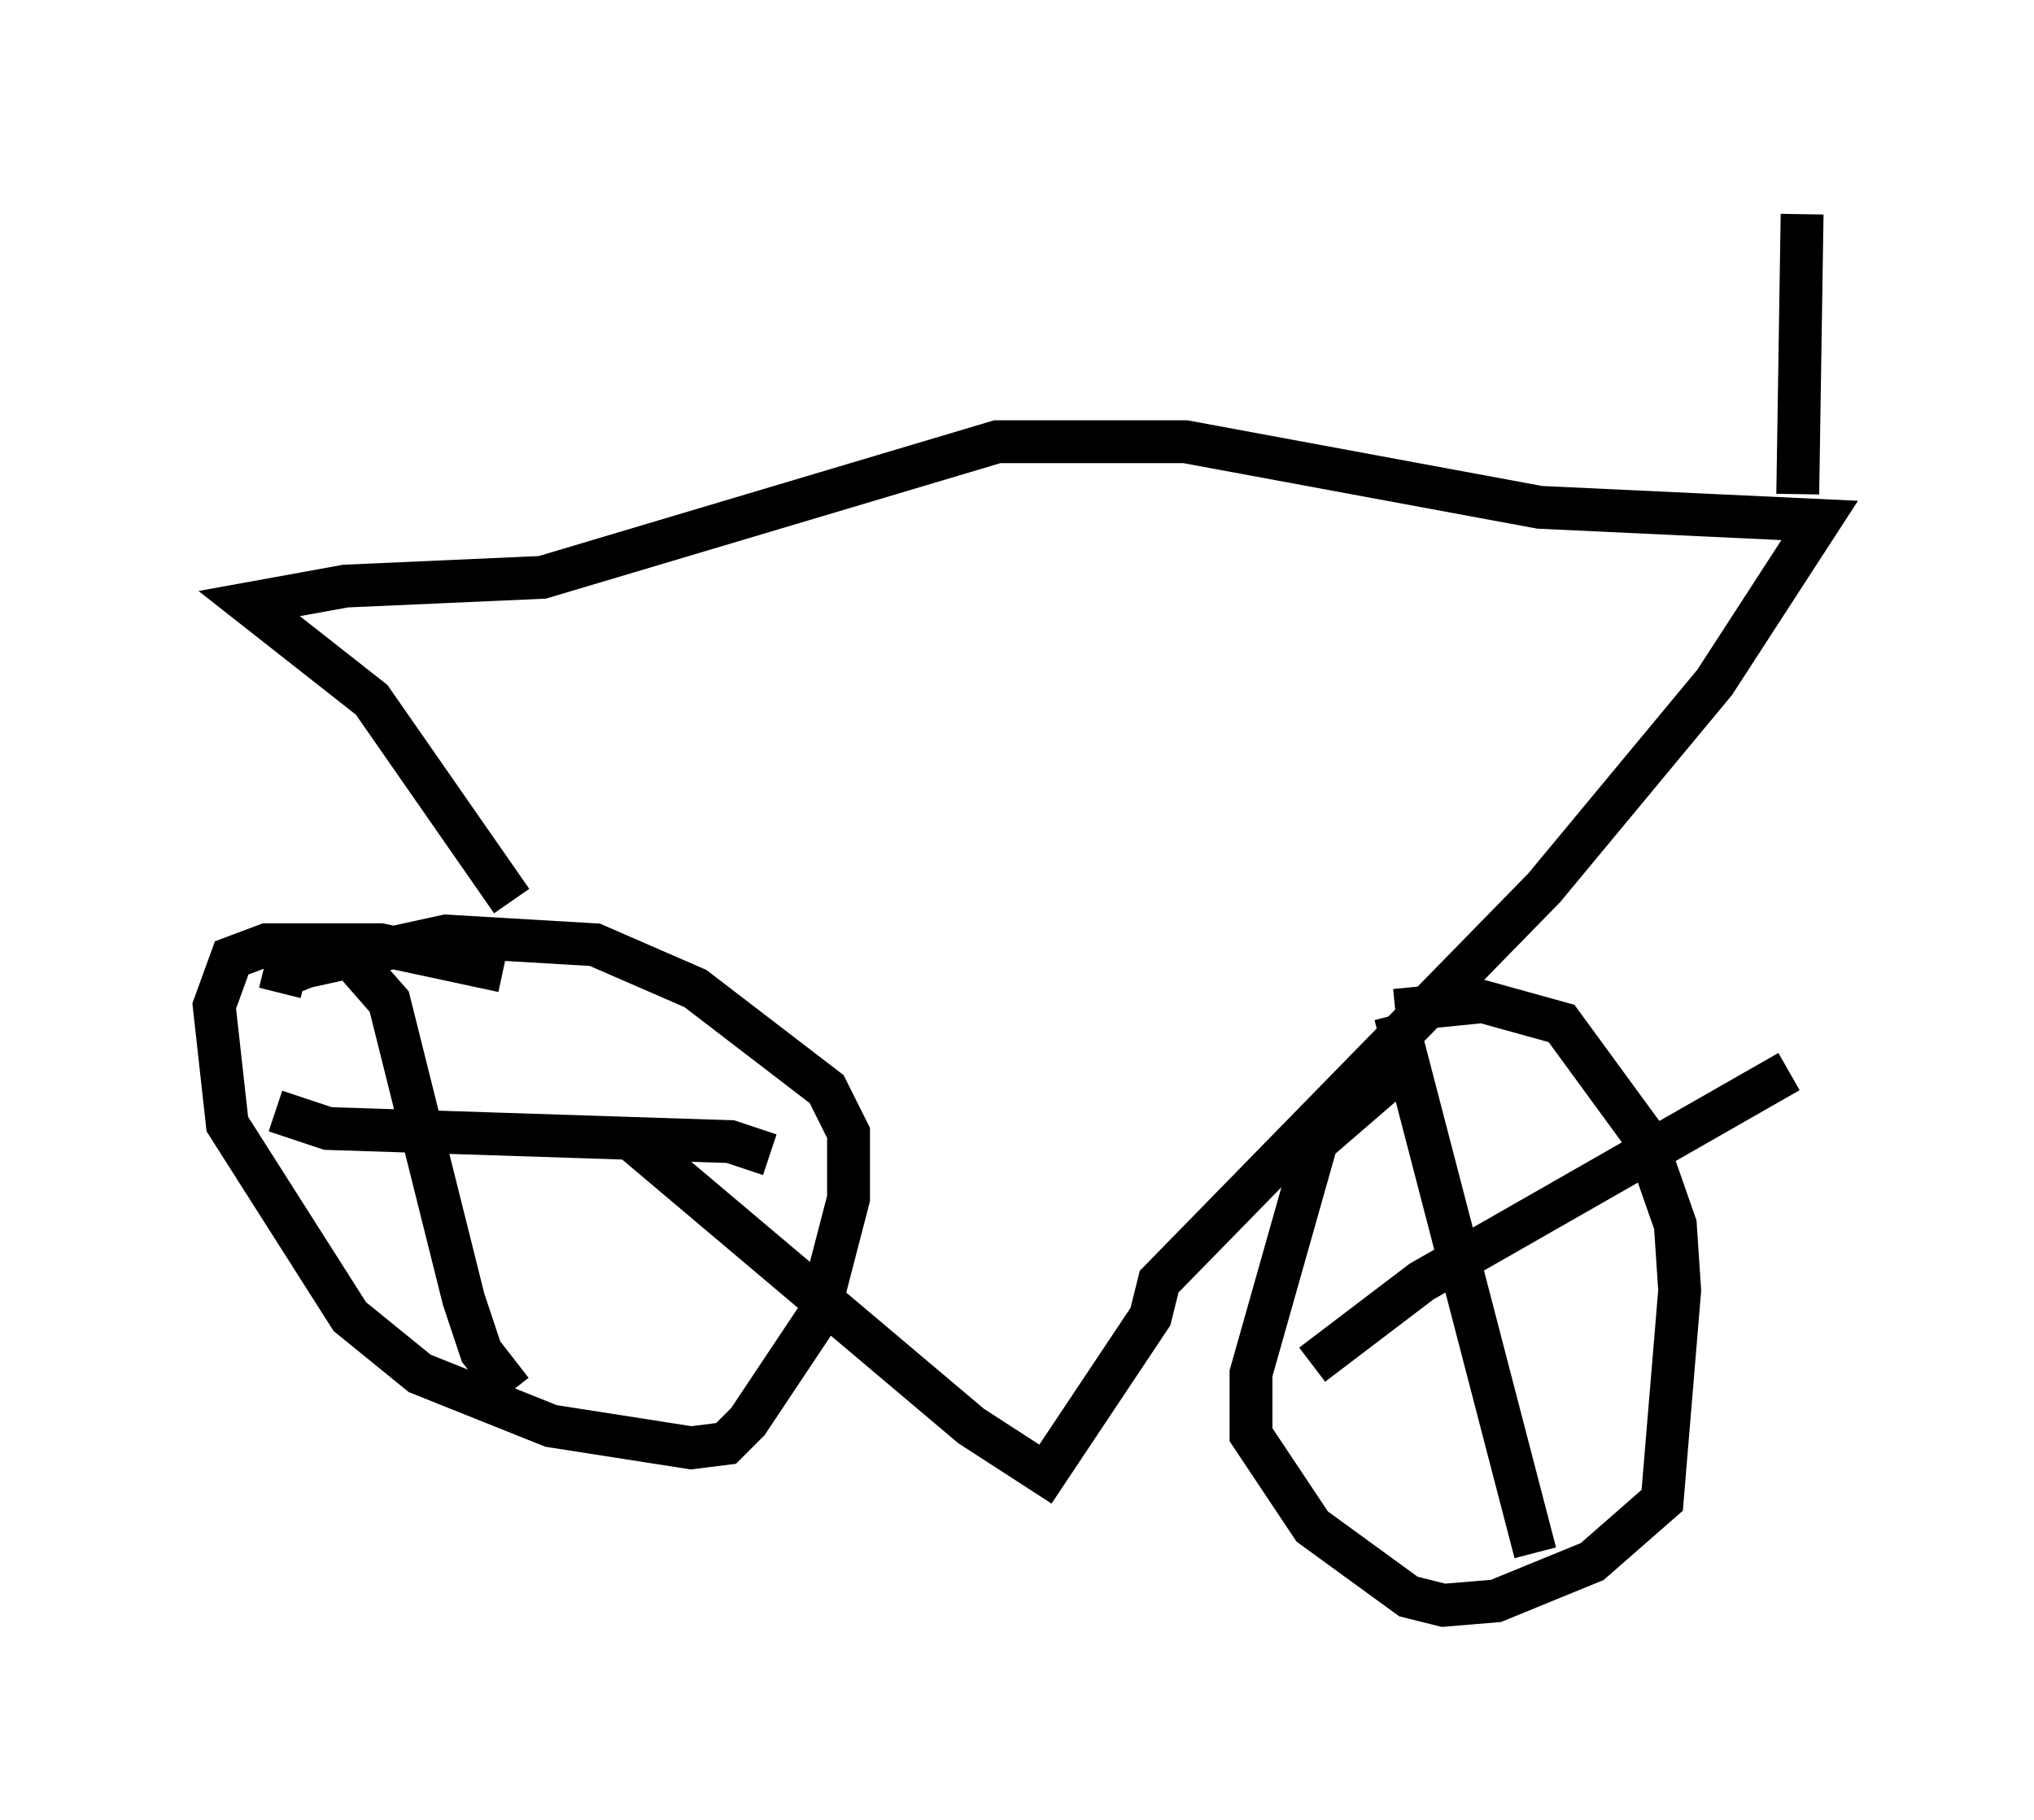 <?xml version="1.0" encoding="utf-8" ?>
<svg baseProfile="full" height="42.463" version="1.1" width="47.465" xmlns="http://www.w3.org/2000/svg" xmlns:ev="http://www.w3.org/2001/xml-events" xmlns:xlink="http://www.w3.org/1999/xlink"><defs /><rect fill="white" height="42.463" width="47.465" x="0" y="0" /><path d="M7.654, 16.944 m7.146, 9.698 l7.861, 6.635 1.735, 1.123 l2.45, -3.675 0.204, -0.817 l8.983, -9.188 3.981, -4.798 l2.45, -3.777 -6.533, -0.306 l-8.269, -1.531 -4.39, 0.0 l-10.617, 3.165 -4.594, 0.204 l-2.246, 0.408 2.858, 2.246 l3.267, 4.696 m-0.204, 1.633 l-2.858, -0.613 -2.654, 0.0 l-0.817, 0.306 -0.408, 1.123 l0.306, 2.756 2.858, 4.492 l1.633, 1.327 3.063, 1.225 l3.267, 0.51 0.817, -0.102 l0.51, -0.51 1.633, -2.45 l0.715, -2.756 0.0, -1.531 l-0.51, -1.021 -3.063, -2.348 l-2.348, -1.021 -3.471, -0.204 l-3.267, 0.715 -0.51, 0.204 l-0.102, 0.408 m1.838, -0.613 l0.715, 0.817 1.735, 6.942 l0.408, 1.225 0.715, 0.919 m-5.513, -6.533 l1.225, 0.408 9.392, 0.306 l0.919, 0.306 m15.006, -2.246 l-2.246, 1.94 -1.531, 5.41 l0.0, 1.429 1.429, 2.144 l2.246, 1.633 0.817, 0.204 l1.225, -0.102 2.246, -0.919 l1.633, -1.429 0.408, -4.9 l-0.102, -1.531 -0.715, -2.042 l-1.94, -2.654 -1.838, -0.51 l-2.042, 0.204 m0.0, 0.102 l3.267, 12.556 m-5.206, -4.39 l2.552, -1.94 8.575, -4.9 m0.204, -13.475 l0.102, -6.533 " fill="none" stroke="black" stroke-width="1" /></svg>